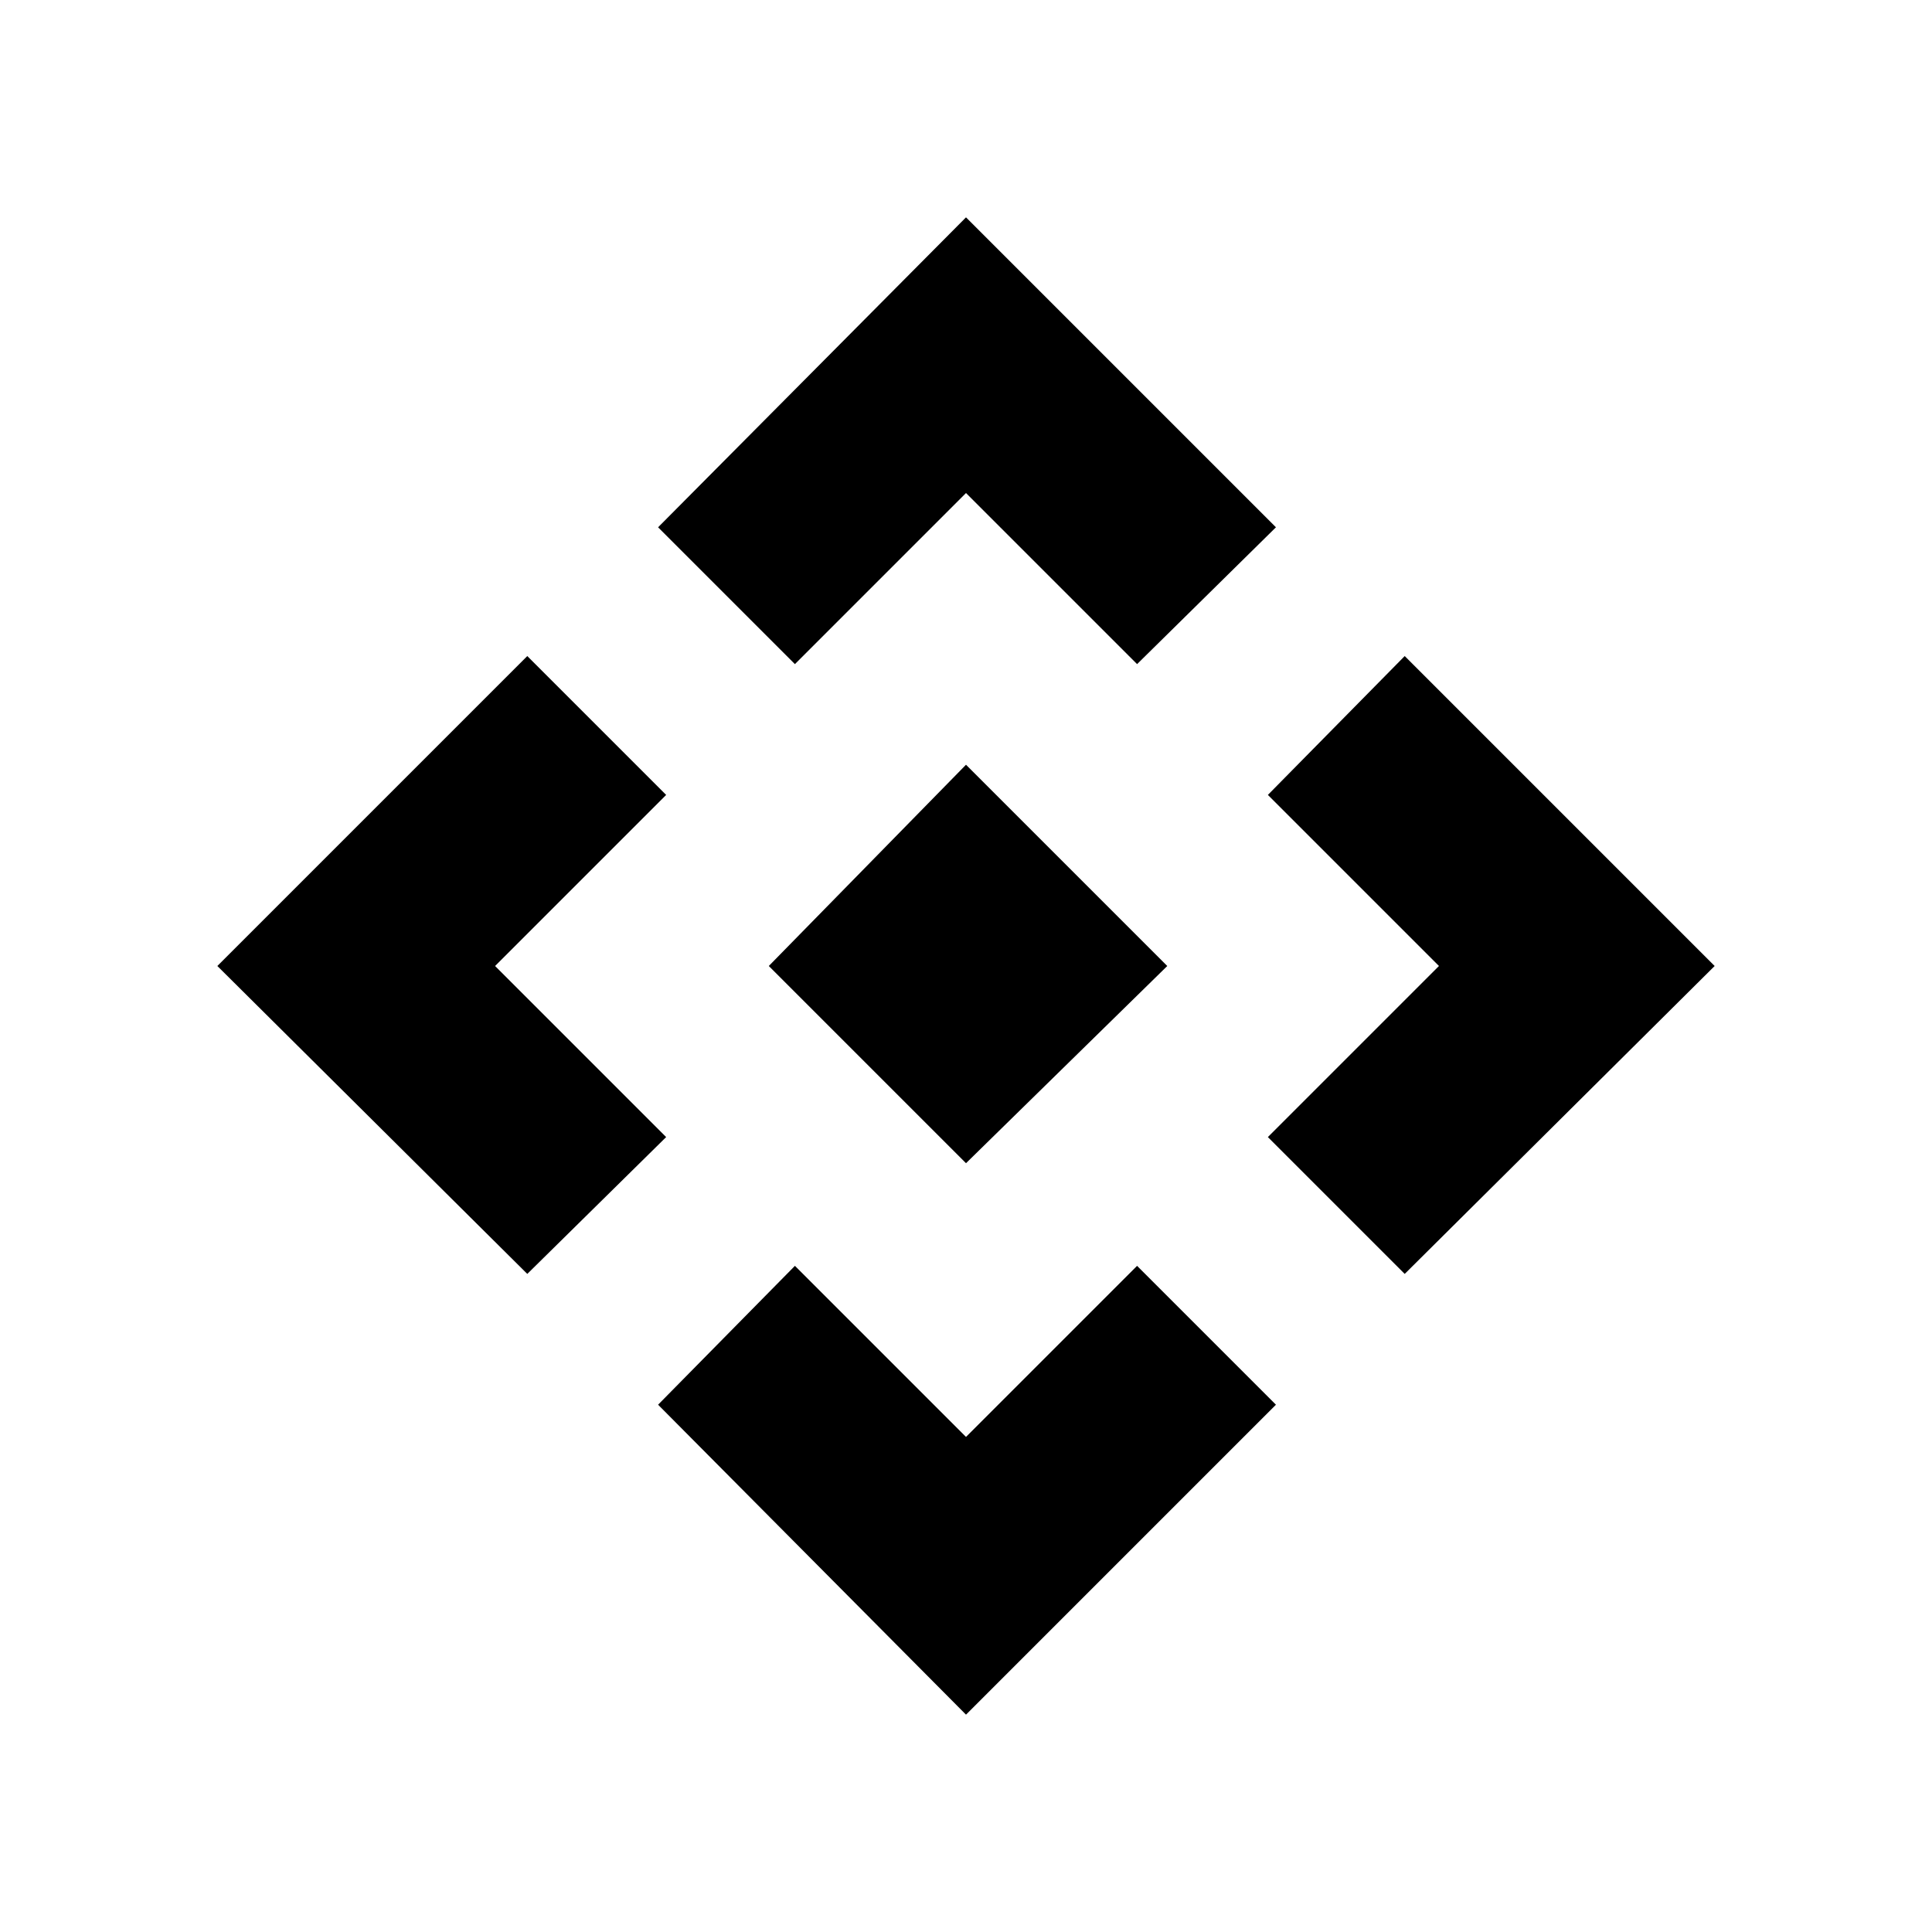 <svg xmlns="http://www.w3.org/2000/svg" height="40" width="40"><path d="M20 24.083 15.917 20 20 15.833 24.167 20ZM16.458 13.75l-2.833-2.833L20 4.5l6.417 6.417-2.875 2.833L20 10.208Zm-5.541 12.625L4.5 20l6.417-6.417 2.875 2.875L10.25 20l3.542 3.542Zm18.166 0-2.833-2.833L29.792 20l-3.542-3.542 2.833-2.875L35.5 20ZM20 35.5l-6.375-6.417 2.833-2.875L20 29.75l3.542-3.542 2.875 2.875Z"/></svg>